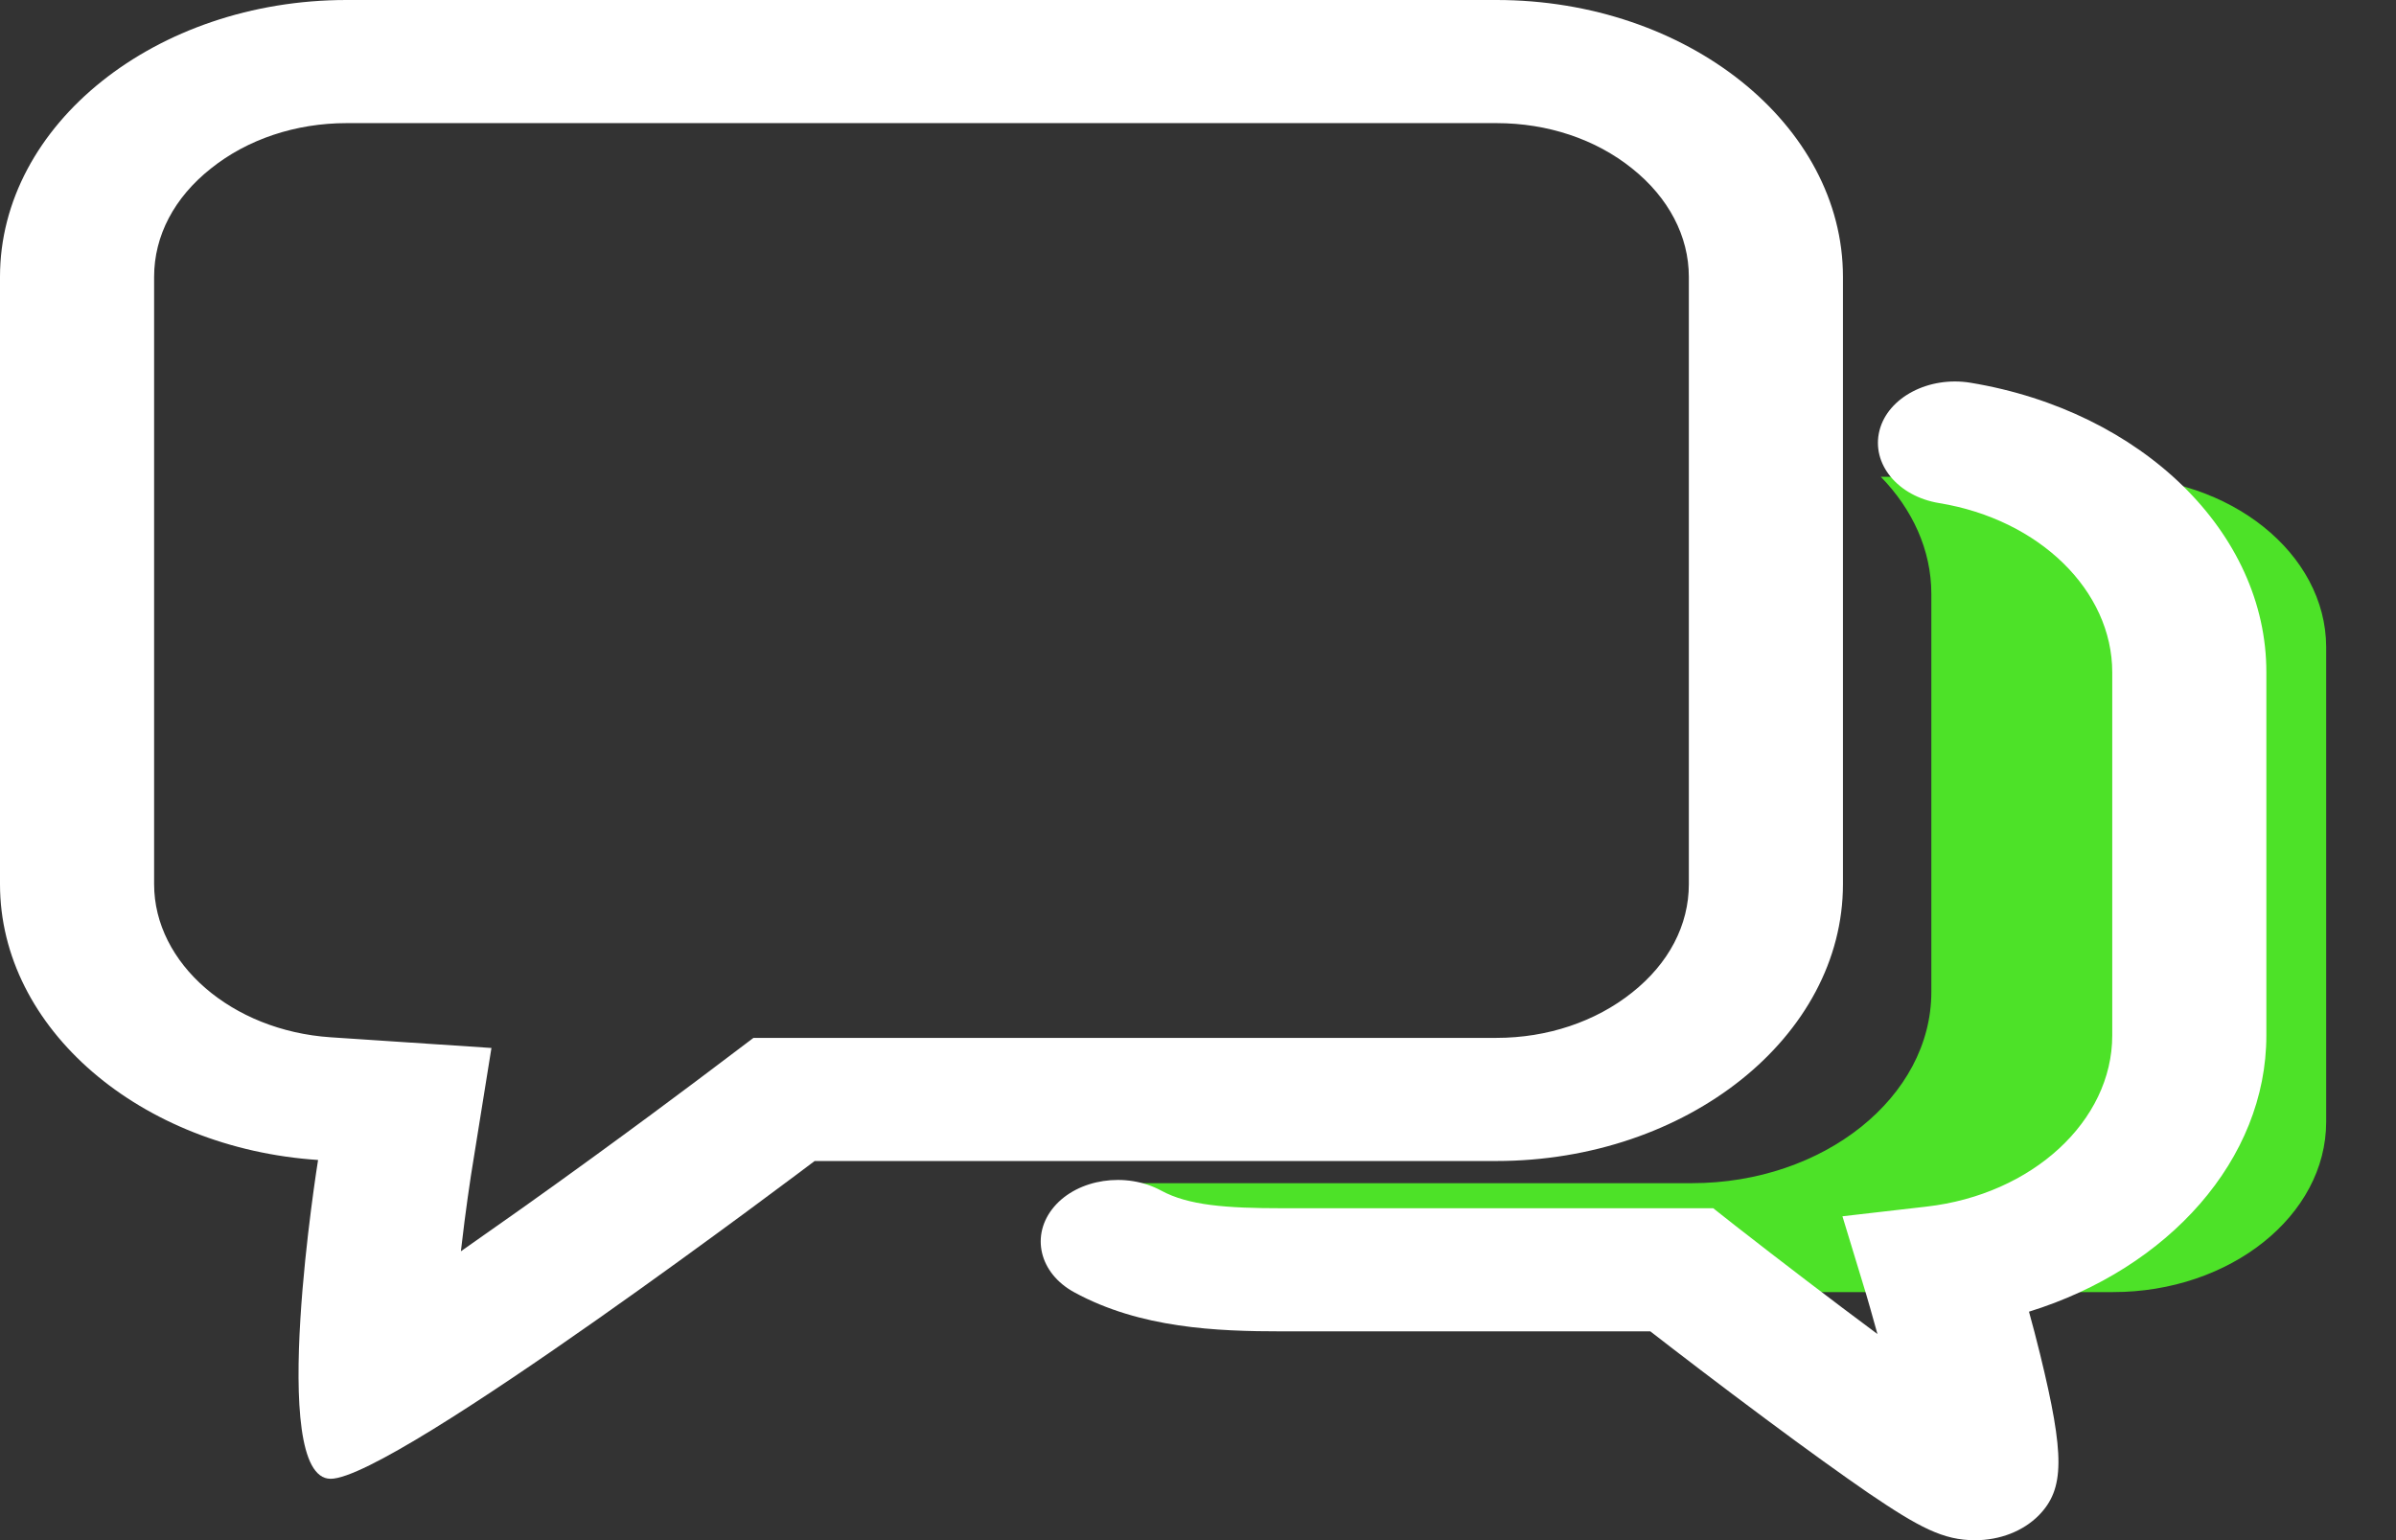 <svg xmlns="http://www.w3.org/2000/svg" width="28" height="18" viewBox="0 0 28 18" fill="none">
  <rect x="0" y="0" width="28" height="18" fill="#333333" stroke="none"/>
  <path d="M24.693 5.572H21.979C22.348 5.951 22.57 6.426 22.57 6.941V11.593C22.57 12.823 21.309 13.828 19.772 13.828H12.933C13.296 14.571 14.2 15.101 15.257 15.101H24.693C26.062 15.101 27.184 14.207 27.184 13.111V7.562C27.181 6.467 26.062 5.572 24.693 5.572Z" fill="#4DE228"/>
  <path d="M21.537 10.334V3.235C21.537 1.455 19.715 0 17.488 0H4.05C1.822 0 0 1.455 0 3.235V10.334C0 12.025 1.645 13.42 3.717 13.557C3.717 13.557 3.116 17.283 3.864 17.283C4.611 17.283 9.52 13.569 9.52 13.569H17.485C19.715 13.569 21.537 12.114 21.537 10.334ZM8.805 12.13L8.283 12.524C8.274 12.531 7.247 13.308 6.085 14.132C5.83 14.312 5.599 14.475 5.386 14.624C5.443 14.123 5.503 13.746 5.503 13.742L5.743 12.248L3.864 12.123C2.708 12.046 1.801 11.26 1.801 10.334V3.235C1.801 2.757 2.035 2.309 2.465 1.969C2.891 1.628 3.455 1.439 4.05 1.439H17.488C18.085 1.439 18.646 1.626 19.073 1.969C19.499 2.309 19.736 2.76 19.736 3.235V10.334C19.736 10.812 19.502 11.26 19.073 11.6C18.646 11.941 18.082 12.13 17.488 12.13H8.805Z" fill="white"/>
  <path d="M23.026 4.473C22.54 4.394 22.063 4.643 21.964 5.031C21.865 5.42 22.177 5.801 22.663 5.88C23.834 6.072 24.684 6.904 24.684 7.858V12.102C24.684 13.1 23.75 13.961 22.513 14.102L21.531 14.215L21.765 14.984C21.826 15.179 21.883 15.387 21.94 15.591C21.411 15.198 20.82 14.747 20.282 14.327L20.021 14.121H14.987C14.329 14.121 13.888 14.088 13.57 13.915C13.158 13.692 12.597 13.776 12.318 14.104C12.039 14.433 12.144 14.881 12.555 15.104C13.326 15.524 14.215 15.56 14.987 15.56H19.286C19.586 15.793 20.105 16.191 20.637 16.586C21.123 16.948 21.525 17.236 21.831 17.447C22.432 17.855 22.711 18.001 23.08 18.001C23.372 18.001 23.642 17.895 23.825 17.711C24.128 17.401 24.131 17.013 23.84 15.824C23.798 15.651 23.753 15.483 23.711 15.33C25.344 14.824 26.485 13.548 26.485 12.102V7.858C26.488 6.228 25.032 4.804 23.026 4.473Z" fill="white"/>
</svg>